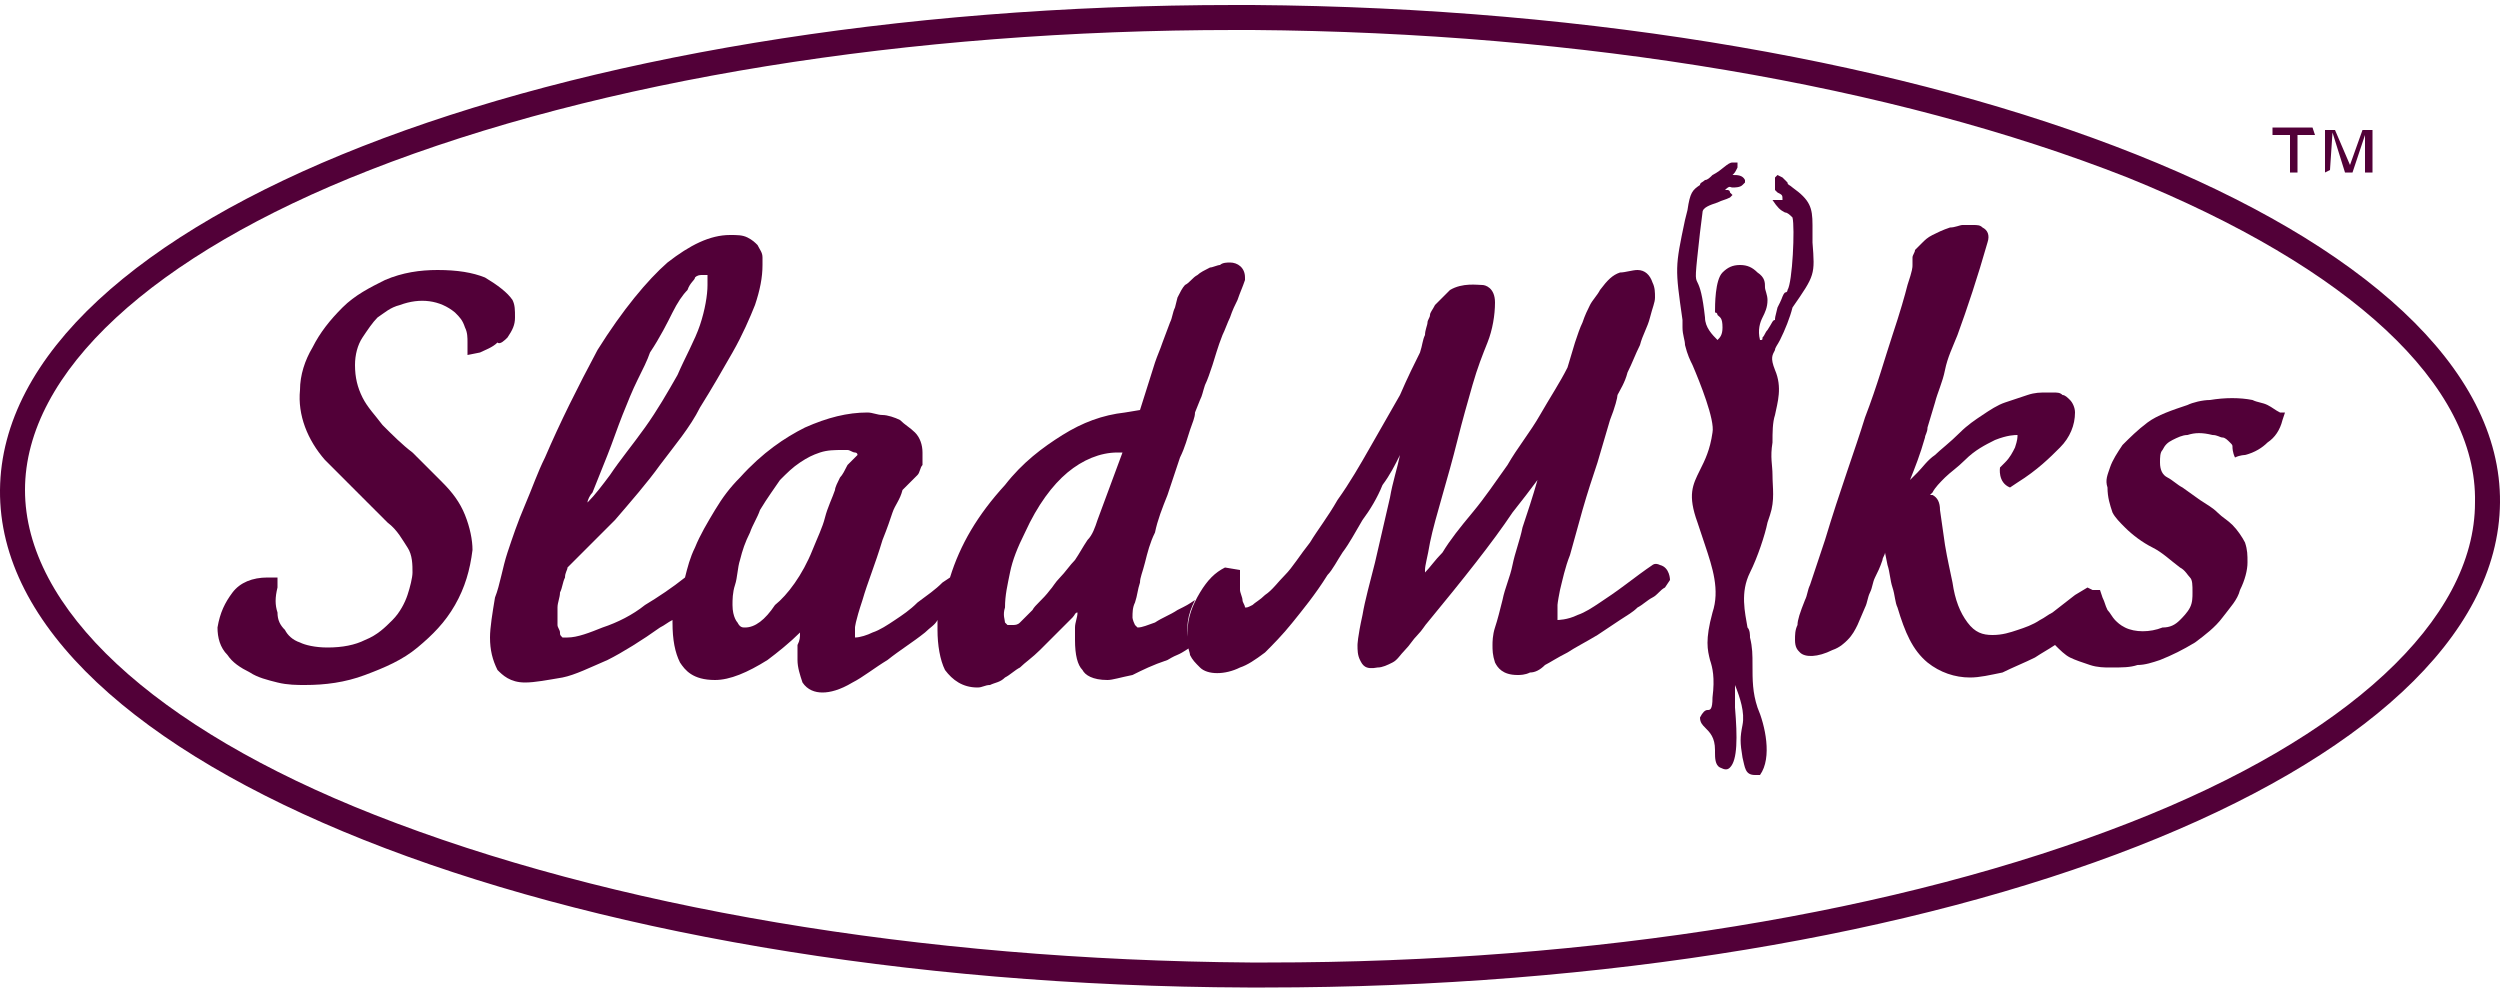 <svg xmlns="http://www.w3.org/2000/svg" xmlns:xlink="http://www.w3.org/1999/xlink" x="0px" y="0px" viewBox="0 0 100 40"
    style="enable-background:new 0 0 100 40;" xml:space="preserve" fill="#520038">
    <path class="st0"
        d="M20.3,13.5c0.2-0.3,0.3-0.5,0.3-0.8s0-0.5-0.1-0.7c-0.2-0.3-0.6-0.6-1.1-0.9c-0.5-0.2-1.1-0.3-1.9-0.3 c-0.7,0-1.4,0.1-2.1,0.4c-0.6,0.3-1.2,0.6-1.7,1.1s-0.9,1-1.2,1.6C12.2,14.4,12,15,12,15.6c-0.1,1,0.3,2,1,2.8l0.4,0.4 c0.2,0.2,0.4,0.4,0.6,0.6c0.2,0.2,0.5,0.5,0.7,0.7c0.3,0.3,0.5,0.5,0.8,0.8c0.4,0.3,0.6,0.7,0.8,1c0.2,0.3,0.2,0.7,0.2,1 c0,0.2-0.1,0.6-0.2,0.9s-0.3,0.7-0.6,1s-0.6,0.6-1.1,0.8c-0.4,0.2-0.9,0.3-1.5,0.3c-0.5,0-0.9-0.1-1.1-0.2c-0.3-0.1-0.5-0.3-0.6-0.5 c-0.2-0.2-0.3-0.4-0.3-0.7c-0.1-0.3-0.1-0.6,0-1v-0.4h-0.4c-0.6,0-1.1,0.2-1.4,0.6c-0.3,0.4-0.5,0.8-0.6,1.4c0,0.4,0.1,0.8,0.4,1.1 c0.2,0.3,0.5,0.5,0.9,0.7c0.3,0.2,0.7,0.3,1.1,0.4c0.4,0.1,0.8,0.1,1.1,0.1c0.8,0,1.6-0.1,2.4-0.4s1.5-0.6,2.1-1.1s1.1-1,1.5-1.7 s0.6-1.4,0.7-2.2c0-0.4-0.1-0.9-0.3-1.4c-0.2-0.5-0.5-0.9-0.9-1.3s-0.8-0.8-1.2-1.2c-0.4-0.3-0.8-0.7-1.2-1.1 c-0.3-0.4-0.6-0.7-0.8-1.1c-0.2-0.4-0.3-0.8-0.3-1.3c0-0.4,0.1-0.8,0.3-1.1s0.4-0.6,0.6-0.8c0.3-0.2,0.5-0.4,0.9-0.5 c0.8-0.3,1.6-0.2,2.2,0.3c0.2,0.2,0.3,0.3,0.4,0.6c0.1,0.2,0.1,0.4,0.1,0.6v0.5l0.5-0.1c0.2-0.1,0.5-0.2,0.7-0.4 C20,13.8,20.2,13.6,20.3,13.5" />
    <path class="st0"
        d="M47.8,24c-0.3,0.2-0.3,0.2-0.7,0.4c-0.3,0.2-0.6,0.3-0.9,0.5c-0.3,0.1-0.5,0.2-0.7,0.2c0,0,0,0-0.1-0.1 c-0.1-0.2-0.1-0.3-0.1-0.3c0-0.2,0-0.4,0.1-0.6c0.1-0.3,0.1-0.5,0.2-0.8c0-0.2,0.1-0.4,0.2-0.8c0.1-0.4,0.2-0.8,0.4-1.2 c0.1-0.5,0.3-1,0.5-1.5l0.5-1.5c0.2-0.4,0.3-0.8,0.4-1.1c0.1-0.3,0.2-0.5,0.2-0.7L48,16c0.1-0.2,0.1-0.3,0.2-0.6 c0.1-0.2,0.2-0.5,0.3-0.8s0.2-0.7,0.4-1.2c0.1-0.2,0.2-0.5,0.3-0.7c0.1-0.3,0.2-0.5,0.3-0.7c0.1-0.3,0.2-0.5,0.3-0.8v-0.1 c0-0.4-0.3-0.6-0.6-0.6l0,0c-0.1,0-0.3,0-0.4,0.1c-0.1,0-0.3,0.1-0.4,0.1c-0.2,0.1-0.4,0.2-0.5,0.3c-0.2,0.1-0.3,0.3-0.5,0.4 c-0.1,0.1-0.2,0.3-0.3,0.5L47,12.3c-0.1,0.2-0.1,0.4-0.2,0.6l-0.3,0.8c-0.1,0.3-0.2,0.5-0.3,0.8l-0.6,1.9L45,16.5 c-0.9,0.1-1.7,0.4-2.5,0.9s-1.6,1.1-2.3,2c-1.1,1.2-1.8,2.4-2.2,3.7l0,0l-0.3,0.2c-0.3,0.3-0.6,0.5-1,0.8c-0.3,0.3-0.6,0.5-0.9,0.7 c-0.3,0.2-0.6,0.4-0.9,0.5c-0.2,0.1-0.5,0.2-0.7,0.2c0,0,0-0.1,0-0.4c0,0,0-0.2,0.3-1.1c0.2-0.7,0.5-1.4,0.8-2.4 c0.2-0.5,0.3-0.8,0.4-1.1c0.1-0.3,0.3-0.5,0.4-0.9c0.1-0.1,0.2-0.2,0.3-0.3c0.1-0.1,0.2-0.2,0.3-0.3c0.1-0.1,0.1-0.3,0.2-0.4 c0-0.1,0-0.3,0-0.5c0-0.3-0.1-0.6-0.3-0.8c-0.2-0.2-0.4-0.3-0.6-0.5c-0.2-0.1-0.5-0.2-0.7-0.2s-0.4-0.1-0.6-0.1 c-0.8,0-1.6,0.2-2.5,0.6c-0.8,0.4-1.7,1-2.6,2c-0.4,0.4-0.7,0.8-1,1.3s-0.6,1-0.8,1.5c-0.2,0.4-0.3,0.8-0.4,1.2l0,0 c-0.5,0.4-1.1,0.8-1.6,1.1c-0.5,0.4-1.1,0.7-1.7,0.9c-0.5,0.2-1,0.4-1.4,0.4c-0.1,0-0.2,0-0.2,0c-0.1-0.1-0.1-0.1-0.1-0.2 s-0.1-0.2-0.1-0.3c0-0.1,0-0.2,0-0.3c0-0.1,0-0.2,0-0.4c0-0.2,0.1-0.4,0.1-0.6c0.1-0.2,0.1-0.4,0.2-0.6c0-0.2,0.1-0.3,0.1-0.4 c0.6-0.6,1.2-1.2,1.9-1.9c0.6-0.7,1.3-1.5,1.8-2.2c0.6-0.8,1.2-1.5,1.6-2.3c0.5-0.8,0.9-1.5,1.3-2.2s0.7-1.4,0.9-1.9 c0.2-0.6,0.3-1.1,0.3-1.6c0-0.1,0-0.2,0-0.3c0-0.2-0.1-0.3-0.2-0.5c-0.1-0.1-0.2-0.2-0.4-0.3c-0.2-0.1-0.4-0.1-0.7-0.1 c-0.8,0-1.6,0.4-2.5,1.1c-0.8,0.7-1.8,1.9-2.8,3.5c-0.8,1.5-1.5,2.9-2.1,4.3c-0.3,0.6-0.5,1.2-0.8,1.9c-0.3,0.7-0.5,1.3-0.7,1.9 s-0.3,1.3-0.5,1.8c-0.1,0.6-0.2,1.2-0.2,1.6c0,0.5,0.1,0.9,0.3,1.3c0.2,0.2,0.5,0.5,1.1,0.5c0.4,0,0.9-0.1,1.5-0.2 c0.5-0.1,1.1-0.4,1.8-0.7c0.6-0.3,1.4-0.8,2.1-1.3c0.2-0.1,0.3-0.2,0.5-0.3v0.1c0,0.7,0.1,1.2,0.3,1.6c0.2,0.3,0.5,0.7,1.4,0.7 c0.6,0,1.3-0.3,2.1-0.8c0.4-0.3,0.9-0.7,1.3-1.1c0,0.2,0,0.3-0.1,0.5c0,0.2,0,0.4,0,0.6c0,0.3,0.1,0.6,0.2,0.9 c0.2,0.3,0.5,0.4,0.8,0.4s0.7-0.1,1.2-0.4c0.4-0.2,0.9-0.6,1.4-0.9c0.5-0.4,1-0.7,1.5-1.1c0.2-0.2,0.4-0.3,0.5-0.5 c0,0.1,0,0.2,0,0.4c0,0.6,0.1,1.2,0.3,1.6c0.3,0.4,0.7,0.7,1.3,0.7l0,0c0.2,0,0.3-0.1,0.5-0.1c0.2-0.1,0.4-0.1,0.6-0.3 c0.2-0.1,0.4-0.3,0.6-0.4c0.2-0.2,0.5-0.4,0.8-0.7c0.5-0.5,0.9-0.9,1.3-1.3c0.1-0.1,0.1-0.2,0.2-0.2l0,0c0,0.2-0.1,0.4-0.1,0.6 s0,0.4,0,0.5c0,0.6,0.1,1,0.3,1.2c0.1,0.2,0.4,0.4,1,0.4c0.2,0,0.5-0.1,1-0.2c0.4-0.2,0.8-0.4,1.4-0.6c0.5-0.3,0.3-0.1,0.9-0.5 C47.4,25.1,47.5,24.6,47.8,24M40.8,24.9C40.7,25,40.6,25,40.5,25s-0.1,0-0.2,0l-0.1-0.1c0-0.1-0.1-0.3,0-0.6c0-0.5,0.1-0.9,0.2-1.4 c0.1-0.5,0.3-1,0.6-1.6c0.5-1.1,1.1-1.9,1.7-2.4c0.6-0.5,1.3-0.8,2-0.8h0.2l-1,2.7c-0.1,0.3-0.2,0.6-0.4,0.8 c-0.2,0.3-0.3,0.5-0.5,0.8c-0.2,0.2-0.4,0.5-0.6,0.7c-0.2,0.2-0.3,0.4-0.4,0.5c-0.3,0.4-0.6,0.6-0.7,0.8 C41,24.7,40.9,24.8,40.8,24.9 M29.8,25.1c-0.1,0-0.2,0-0.3-0.2c0,0-0.2-0.2-0.2-0.7c0-0.2,0-0.5,0.1-0.8s0.1-0.7,0.2-1 c0.1-0.4,0.2-0.7,0.4-1.1c0.1-0.3,0.3-0.6,0.4-0.9c0.3-0.5,0.6-0.9,0.8-1.2c0.3-0.3,0.5-0.5,0.8-0.7c0.3-0.2,0.5-0.3,0.8-0.4 s0.6-0.1,0.9-0.1c0,0,0,0,0.2,0c0.1,0,0.2,0.1,0.3,0.1c0,0,0.1,0,0.1,0.1l0,0c-0.1,0.1-0.3,0.3-0.4,0.4c-0.1,0.2-0.2,0.4-0.3,0.5 c-0.1,0.2-0.2,0.4-0.2,0.5c-0.1,0.3-0.3,0.7-0.4,1.1c-0.1,0.4-0.3,0.8-0.5,1.3c-0.4,1-1,1.8-1.5,2.2C30.6,24.8,30.2,25.1,29.8,25.1 M27.8,11.1C27.9,11,28,11,28.1,11c0.1,0,0.1,0,0.2,0c0,0.1,0,0.2,0,0.4c0,0.4-0.1,1-0.3,1.6c-0.2,0.6-0.6,1.3-0.9,2 c-0.4,0.7-0.8,1.4-1.3,2.1s-1,1.3-1.4,1.9c-0.3,0.4-0.6,0.8-0.9,1.1c0-0.1,0.1-0.3,0.2-0.4c0.2-0.5,0.4-1,0.6-1.5s0.4-1.1,0.6-1.6 s0.4-1,0.6-1.4s0.4-0.8,0.5-1.1c0.4-0.6,0.7-1.2,0.9-1.6c0.2-0.4,0.4-0.7,0.6-0.9C27.6,11.3,27.8,11.2,27.8,11.1" />
    <path class="st0"
        d="M66.1,22.6c-0.3,0.2-0.7,0.5-1.1,0.8s-0.7,0.5-1,0.7c-0.3,0.2-0.6,0.4-0.9,0.5c-0.4,0.2-0.8,0.2-0.8,0.2l0,0 c0,0,0-0.1,0-0.2s0-0.3,0-0.4c0,0,0-0.1,0.1-0.6c0.1-0.4,0.2-0.9,0.4-1.4l0.5-1.8c0.2-0.7,0.4-1.3,0.6-1.9l0.5-1.7 c0.2-0.5,0.3-0.9,0.3-1c0.1-0.2,0.3-0.5,0.4-0.9c0.2-0.4,0.3-0.7,0.5-1.1c0.1-0.4,0.3-0.7,0.4-1.1c0.1-0.4,0.2-0.6,0.2-0.8 s0-0.4-0.1-0.6c-0.1-0.3-0.3-0.5-0.6-0.5c-0.2,0-0.5,0.1-0.7,0.1c-0.3,0.1-0.5,0.3-0.8,0.7c-0.1,0.2-0.3,0.4-0.4,0.6 c-0.1,0.2-0.2,0.4-0.3,0.7c-0.1,0.2-0.2,0.5-0.3,0.8l-0.3,1c-0.3,0.6-0.7,1.2-1.1,1.9c-0.4,0.7-0.9,1.3-1.3,2 c-0.5,0.7-0.9,1.3-1.4,1.9s-0.9,1.1-1.2,1.6c-0.3,0.3-0.5,0.6-0.7,0.8v-0.1c0-0.2,0.1-0.5,0.2-1.1c0.1-0.5,0.3-1.2,0.5-1.9 c0.2-0.7,0.4-1.4,0.6-2.2c0.2-0.8,0.4-1.5,0.6-2.2c0.2-0.7,0.4-1.2,0.6-1.7c0.2-0.5,0.3-1.1,0.3-1.6c0-0.6-0.4-0.7-0.5-0.7 c-0.2,0-0.8-0.1-1.3,0.2c-0.2,0.2-0.4,0.4-0.6,0.6c-0.1,0.2-0.2,0.3-0.2,0.4c0,0.1-0.1,0.2-0.1,0.3S57,13.2,57,13.4 c-0.1,0.2-0.1,0.4-0.2,0.7c-0.2,0.4-0.5,1-0.8,1.7c-0.4,0.7-0.8,1.4-1.2,2.1c-0.4,0.7-0.8,1.4-1.3,2.1c-0.4,0.7-0.8,1.2-1.1,1.7 c-0.4,0.5-0.7,1-1,1.3s-0.5,0.6-0.8,0.8c-0.2,0.2-0.4,0.3-0.5,0.4c-0.2,0.1-0.2,0.1-0.3,0.1c0-0.1-0.1-0.2-0.1-0.3 c0-0.1-0.1-0.3-0.1-0.4c0-0.2,0-0.3,0-0.5v-0.3L49,22.7l0,0c-0.4,0.2-0.7,0.5-1,1s-0.5,1-0.5,1.6c0,0.1,0,0.2,0,0.4 c0,0.2,0.1,0.4,0.1,0.5c0.1,0.2,0.2,0.3,0.4,0.5c0.3,0.3,1,0.3,1.6,0c0.3-0.1,0.6-0.3,1-0.6c0.3-0.3,0.7-0.7,1.1-1.2 c0.4-0.5,0.9-1.1,1.4-1.9c0.2-0.2,0.4-0.6,0.6-0.9c0.3-0.4,0.5-0.8,0.8-1.3c0.3-0.4,0.6-0.9,0.8-1.4c0.3-0.4,0.5-0.8,0.7-1.2 c-0.1,0.5-0.3,1.1-0.4,1.7L55,22.5c-0.2,0.8-0.4,1.5-0.5,2.1c-0.2,0.9-0.2,1.2-0.2,1.2c0,0.2,0,0.4,0.1,0.6s0.2,0.4,0.7,0.3 c0.2,0,0.4-0.1,0.6-0.2c0.2-0.1,0.3-0.3,0.5-0.5s0.3-0.4,0.5-0.6s0.3-0.4,0.4-0.5c1.4-1.7,2.6-3.2,3.4-4.4c0.4-0.5,0.7-0.9,1-1.3 c-0.2,0.7-0.4,1.3-0.6,1.9c-0.1,0.5-0.3,1-0.4,1.5c-0.1,0.5-0.3,0.9-0.4,1.4c-0.1,0.4-0.2,0.8-0.3,1.1c-0.1,0.3-0.1,0.6-0.1,0.7 c0,0.2,0,0.4,0.1,0.7c0.1,0.2,0.3,0.5,0.9,0.5c0.1,0,0.3,0,0.5-0.1c0.2,0,0.4-0.1,0.6-0.3c0.2-0.1,0.5-0.3,0.9-0.5 c0.3-0.2,0.7-0.4,1.2-0.7c0.3-0.2,0.6-0.4,0.9-0.6s0.5-0.3,0.7-0.5c0.2-0.1,0.4-0.3,0.6-0.4s0.3-0.3,0.5-0.4l0.2-0.3 c0,0,0-0.5-0.4-0.6C66.2,22.5,66.1,22.6,66.1,22.6" />
    <path class="st0"
        d="M91.2,16.5c-0.2-0.1-0.3-0.2-0.5-0.3c-0.2-0.1-0.4-0.1-0.6-0.2c-0.5-0.1-1.1-0.1-1.7,0c-0.3,0-0.7,0.1-0.9,0.2 c-0.6,0.2-1.2,0.4-1.6,0.7c-0.4,0.3-0.7,0.6-1,0.9c-0.2,0.3-0.4,0.6-0.5,0.9s-0.2,0.5-0.1,0.8c0,0.4,0.1,0.7,0.2,1 c0.1,0.2,0.3,0.4,0.5,0.6c0.3,0.3,0.7,0.6,1.1,0.8c0.4,0.2,0.7,0.5,1.1,0.8c0.2,0.1,0.3,0.3,0.4,0.4s0.1,0.3,0.1,0.6 c0,0.2,0,0.4-0.1,0.6s-0.3,0.4-0.4,0.5c-0.2,0.2-0.4,0.3-0.7,0.3c-0.5,0.2-1.1,0.2-1.5,0c-0.2-0.1-0.3-0.2-0.4-0.3 c-0.1-0.1-0.2-0.3-0.3-0.4c-0.1-0.2-0.1-0.3-0.2-0.5L84,23.6h-0.3l-0.2-0.1L83,23.8l-0.9,0.7c-0.2,0.1-0.3,0.2-0.5,0.3 c-0.3,0.2-0.6,0.3-0.9,0.4s-0.6,0.2-1,0.2s-0.7-0.1-1-0.5s-0.5-0.9-0.6-1.6c-0.1-0.5-0.2-0.9-0.3-1.5l-0.2-1.4 c0-0.3-0.1-0.5-0.3-0.6c0,0,0,0-0.1,0c0,0,0,0,0.1-0.1c0.1-0.2,0.3-0.4,0.5-0.6s0.5-0.4,0.8-0.7c0.4-0.4,0.8-0.6,1.2-0.8 c0.5-0.2,0.8-0.2,0.9-0.2c0,0.1,0,0.2-0.1,0.5c-0.1,0.2-0.2,0.4-0.4,0.6L80,18.7c0,0-0.1,0.6,0.4,0.8l0.3-0.2c0.8-0.5,1.3-1,1.7-1.4 c0.4-0.4,0.6-0.9,0.6-1.4c0-0.2-0.1-0.4-0.2-0.5c-0.1-0.1-0.2-0.2-0.3-0.2c-0.1-0.1-0.2-0.1-0.4-0.1c-0.1,0-0.2,0-0.2,0 c-0.3,0-0.5,0-0.8,0.1s-0.6,0.2-0.9,0.3c-0.3,0.1-0.6,0.3-0.9,0.5s-0.6,0.4-0.9,0.7c-0.4,0.4-0.8,0.7-1,0.9 c-0.3,0.2-0.5,0.5-0.7,0.7c-0.1,0.1-0.2,0.2-0.3,0.3c0.2-0.5,0.4-1,0.6-1.7c0-0.1,0.1-0.2,0.1-0.4l0.3-1c0.1-0.4,0.3-0.8,0.4-1.3 s0.3-0.9,0.5-1.4c0.4-1.1,0.8-2.3,1.2-3.7c0.1-0.3,0-0.5-0.2-0.6C79.2,9,79.1,9,78.9,9c-0.2,0-0.3,0-0.4,0S78.2,9.1,78,9.1 c-0.3,0.1-0.5,0.2-0.7,0.3S77,9.6,76.9,9.7s-0.2,0.2-0.3,0.3c0,0.1-0.1,0.2-0.1,0.3s0,0.2,0,0.2v0.1c0,0.1,0,0.2-0.2,0.8 c-0.1,0.4-0.3,1.1-0.6,2c-0.3,0.9-0.6,2-1.1,3.3c-0.4,1.3-1,2.9-1.6,4.9l-0.6,1.8c-0.1,0.2-0.1,0.4-0.2,0.6c-0.2,0.5-0.3,0.8-0.3,1 c-0.1,0.2-0.1,0.4-0.1,0.6c0,0.3,0.1,0.4,0.2,0.5c0.2,0.2,0.7,0.2,1.3-0.1c0.3-0.1,0.5-0.3,0.6-0.4c0.2-0.2,0.3-0.4,0.4-0.6l0.3-0.7 c0.1-0.2,0.1-0.4,0.2-0.6s0.1-0.4,0.2-0.6s0.2-0.4,0.3-0.7c0-0.1,0.1-0.2,0.1-0.3l0.1,0.5c0.1,0.3,0.1,0.6,0.2,0.9s0.1,0.6,0.2,0.8 c0.3,1,0.6,1.7,1.2,2.2c0.5,0.4,1.1,0.6,1.7,0.6c0.4,0,0.8-0.1,1.3-0.2c0.4-0.2,0.9-0.4,1.3-0.6c0.3-0.2,0.5-0.3,0.8-0.5l0,0 c0.2,0.2,0.4,0.4,0.6,0.5s0.5,0.2,0.8,0.3s0.6,0.1,0.8,0.1c0.5,0,0.8,0,1.1-0.1c0.3,0,0.6-0.1,0.9-0.2c0.5-0.2,0.9-0.4,1.4-0.7 c0.4-0.3,0.8-0.6,1.1-1c0.3-0.4,0.6-0.7,0.7-1.1c0.2-0.4,0.3-0.8,0.3-1.1c0-0.3,0-0.5-0.1-0.8c-0.1-0.2-0.3-0.5-0.5-0.7 s-0.4-0.3-0.6-0.5S88.3,20.2,88,20l-0.7-0.5c-0.2-0.1-0.4-0.3-0.6-0.4s-0.3-0.3-0.3-0.6c0-0.2,0-0.4,0.1-0.5 c0.1-0.2,0.2-0.3,0.4-0.4c0.2-0.1,0.4-0.2,0.6-0.2c0.3-0.1,0.6-0.1,1,0c0.2,0,0.3,0.1,0.4,0.1s0.2,0.1,0.3,0.2 c0.1,0.1,0.1,0.1,0.1,0.2c0,0,0,0.2,0.1,0.4c0.2-0.1,0.4-0.1,0.4-0.1c0.4-0.1,0.7-0.3,0.9-0.5c0.3-0.2,0.5-0.5,0.6-0.9l0.1-0.3 L91.2,16.5z" />
    <path class="st0"
        d="M72.5,9.7V9.4c0-0.1,0-0.3,0-0.4c0-0.7-0.1-1-0.8-1.5c-0.1-0.1-0.2-0.1-0.2-0.2c-0.1-0.1-0.1-0.1-0.2-0.2 L71.1,7L71,7.1c0,0.1,0,0.1,0,0.2v0.1v0.2l0.1,0.1c0.2,0.1,0.2,0.1,0.2,0.3l0,0h-0.1h-0.1H71h-0.1l0,0c0.2,0.3,0.3,0.4,0.5,0.5 c0.1,0,0.2,0.1,0.3,0.2c0.1,0.4,0,2.6-0.2,2.9c0,0.1-0.1,0.1-0.1,0.1c-0.1,0.1-0.1,0.2-0.2,0.4l-0.1,0.2C71,12.7,71,12.7,71,12.8 c-0.1,0-0.1,0.1-0.3,0.4c-0.1,0.1-0.1,0.2-0.2,0.3c0,0.1,0,0.1-0.1,0.1c-0.1-0.4,0-0.7,0.1-0.9s0.2-0.4,0.2-0.7 c0-0.2-0.1-0.4-0.1-0.5c0-0.2,0-0.4-0.3-0.6c-0.2-0.2-0.4-0.3-0.7-0.3c-0.3,0-0.5,0.1-0.7,0.3c-0.3,0.3-0.3,1.3-0.3,1.6l0,0l0,0 c0.1,0,0.1,0.1,0.1,0.1c0.1,0.1,0.2,0.1,0.2,0.5c0,0.3-0.1,0.4-0.2,0.5c-0.2-0.2-0.5-0.5-0.5-0.9c-0.1-0.9-0.2-1.2-0.3-1.4 c-0.1-0.2-0.1-0.2,0.1-2l0.1-0.8c0-0.2,0.3-0.3,0.6-0.4C68.9,8,69,8,69.2,7.9l0.1-0.1l-0.1-0.1c0-0.1-0.1-0.1-0.1-0.1l0,0H69l0,0 l0,0c0.2-0.2,0.2-0.1,0.3-0.1c0.1,0,0.3,0,0.4-0.1l0.1-0.1V7.2C69.7,7,69.5,7,69.3,7c0.1-0.1,0.1-0.1,0.2-0.3V6.5h-0.2 c-0.2,0-0.4,0.3-0.8,0.5c-0.1,0.1-0.2,0.2-0.3,0.2C68.1,7.3,68,7.3,68,7.4c-0.3,0.2-0.4,0.3-0.5,1l-0.1,0.4c-0.4,1.9-0.4,1.9-0.1,4 v0.3c0,0.3,0.1,0.5,0.1,0.7c0.1,0.4,0.2,0.6,0.3,0.8c0.3,0.7,0.9,2.2,0.8,2.7c-0.1,0.7-0.3,1.1-0.5,1.5c-0.3,0.6-0.5,1-0.1,2.1 c0.1,0.3,0.2,0.6,0.3,0.9c0.3,0.9,0.6,1.8,0.3,2.7c-0.3,1.1-0.2,1.5-0.1,1.9c0.1,0.3,0.2,0.7,0.1,1.5c0,0.5-0.1,0.5-0.2,0.5 s-0.2,0.1-0.3,0.3l0,0c0,0.2,0.1,0.3,0.2,0.4c0.2,0.2,0.4,0.4,0.4,0.9v0.1c0,0.2,0,0.5,0.2,0.6s0.3,0.1,0.4,0 c0.3-0.3,0.3-1.2,0.2-2.4c0-0.3,0-0.7,0-0.9c0.2,0.5,0.4,1.1,0.3,1.6s-0.1,0.7,0,1.3c0.1,0.4,0.1,0.7,0.5,0.7c0.1,0,0.1,0,0.2,0l0,0 l0,0c0.5-0.7,0.2-2-0.1-2.7c-0.2-0.6-0.2-1.1-0.2-1.7c0-0.4,0-0.7-0.1-1.1c0-0.1,0-0.3-0.1-0.4c-0.1-0.6-0.3-1.4,0.1-2.2 c0.3-0.6,0.6-1.5,0.7-2l0.1-0.3l0,0c0.2-0.6,0.1-1.1,0.1-1.6c0-0.4-0.1-0.7,0-1.3c0-0.4,0-0.8,0.1-1.1c0.1-0.5,0.3-1.1,0-1.8 c-0.2-0.5-0.1-0.6,0-0.8c0-0.1,0.1-0.2,0.2-0.4c0.2-0.4,0.4-0.9,0.5-1.3l0,0C72.6,11,72.6,11,72.5,9.7" />
    <path class="st0"
        d="M49.4,1.2L49.4,1.2h0.7c13.2,0.1,25.6,2.2,35,5.9c8.9,3.6,14,8.3,13.9,13c0,4.7-5.1,9.4-13.8,12.8 c-9.2,3.6-21.4,5.6-34.5,5.6H50c-13.2-0.1-25.6-2.2-35-5.9c-8.9-3.5-14-8.3-14-13s5.1-9.4,13.8-12.8C24,3.2,36.3,1.2,49.4,1.2 M49.4,0.2C22.1,0.2,0.1,8.8,0,19.6c-0.1,10.9,22.3,19.8,49.9,19.9c0.3,0,0.5,0,0.7,0c27.3,0,49.3-8.6,49.4-19.4S77.7,0.4,50.1,0.2 C49.9,0.2,49.6,0.2,49.4,0.2L49.4,0.2z" />
    <g>
        <path class="st0" d="M92.6,5.4h-0.7v1.5h-0.3V5.4h-0.7V5.1h1.6L92.6,5.4z" />
        <path class="st0"
            d="M93,6.9L93,6.9c0-0.2,0-0.2,0-0.3s0-0.2,0-0.3c0-0.1,0-0.2,0-0.3c0-0.2,0-0.5,0-0.8h0.4L94,6.6l0.5-1.4h0.4 c0,0.3,0,0.6,0,0.8c0,0.1,0,0.2,0,0.3c0,0.1,0,0.2,0,0.3c0,0.1,0,0.2,0,0.2c0,0.1,0,0.1,0,0.1h-0.3V5.4l-0.5,1.5h-0.3l-0.5-1.6 l-0.1,1.5L93,6.9z" />
    </g>
</svg>